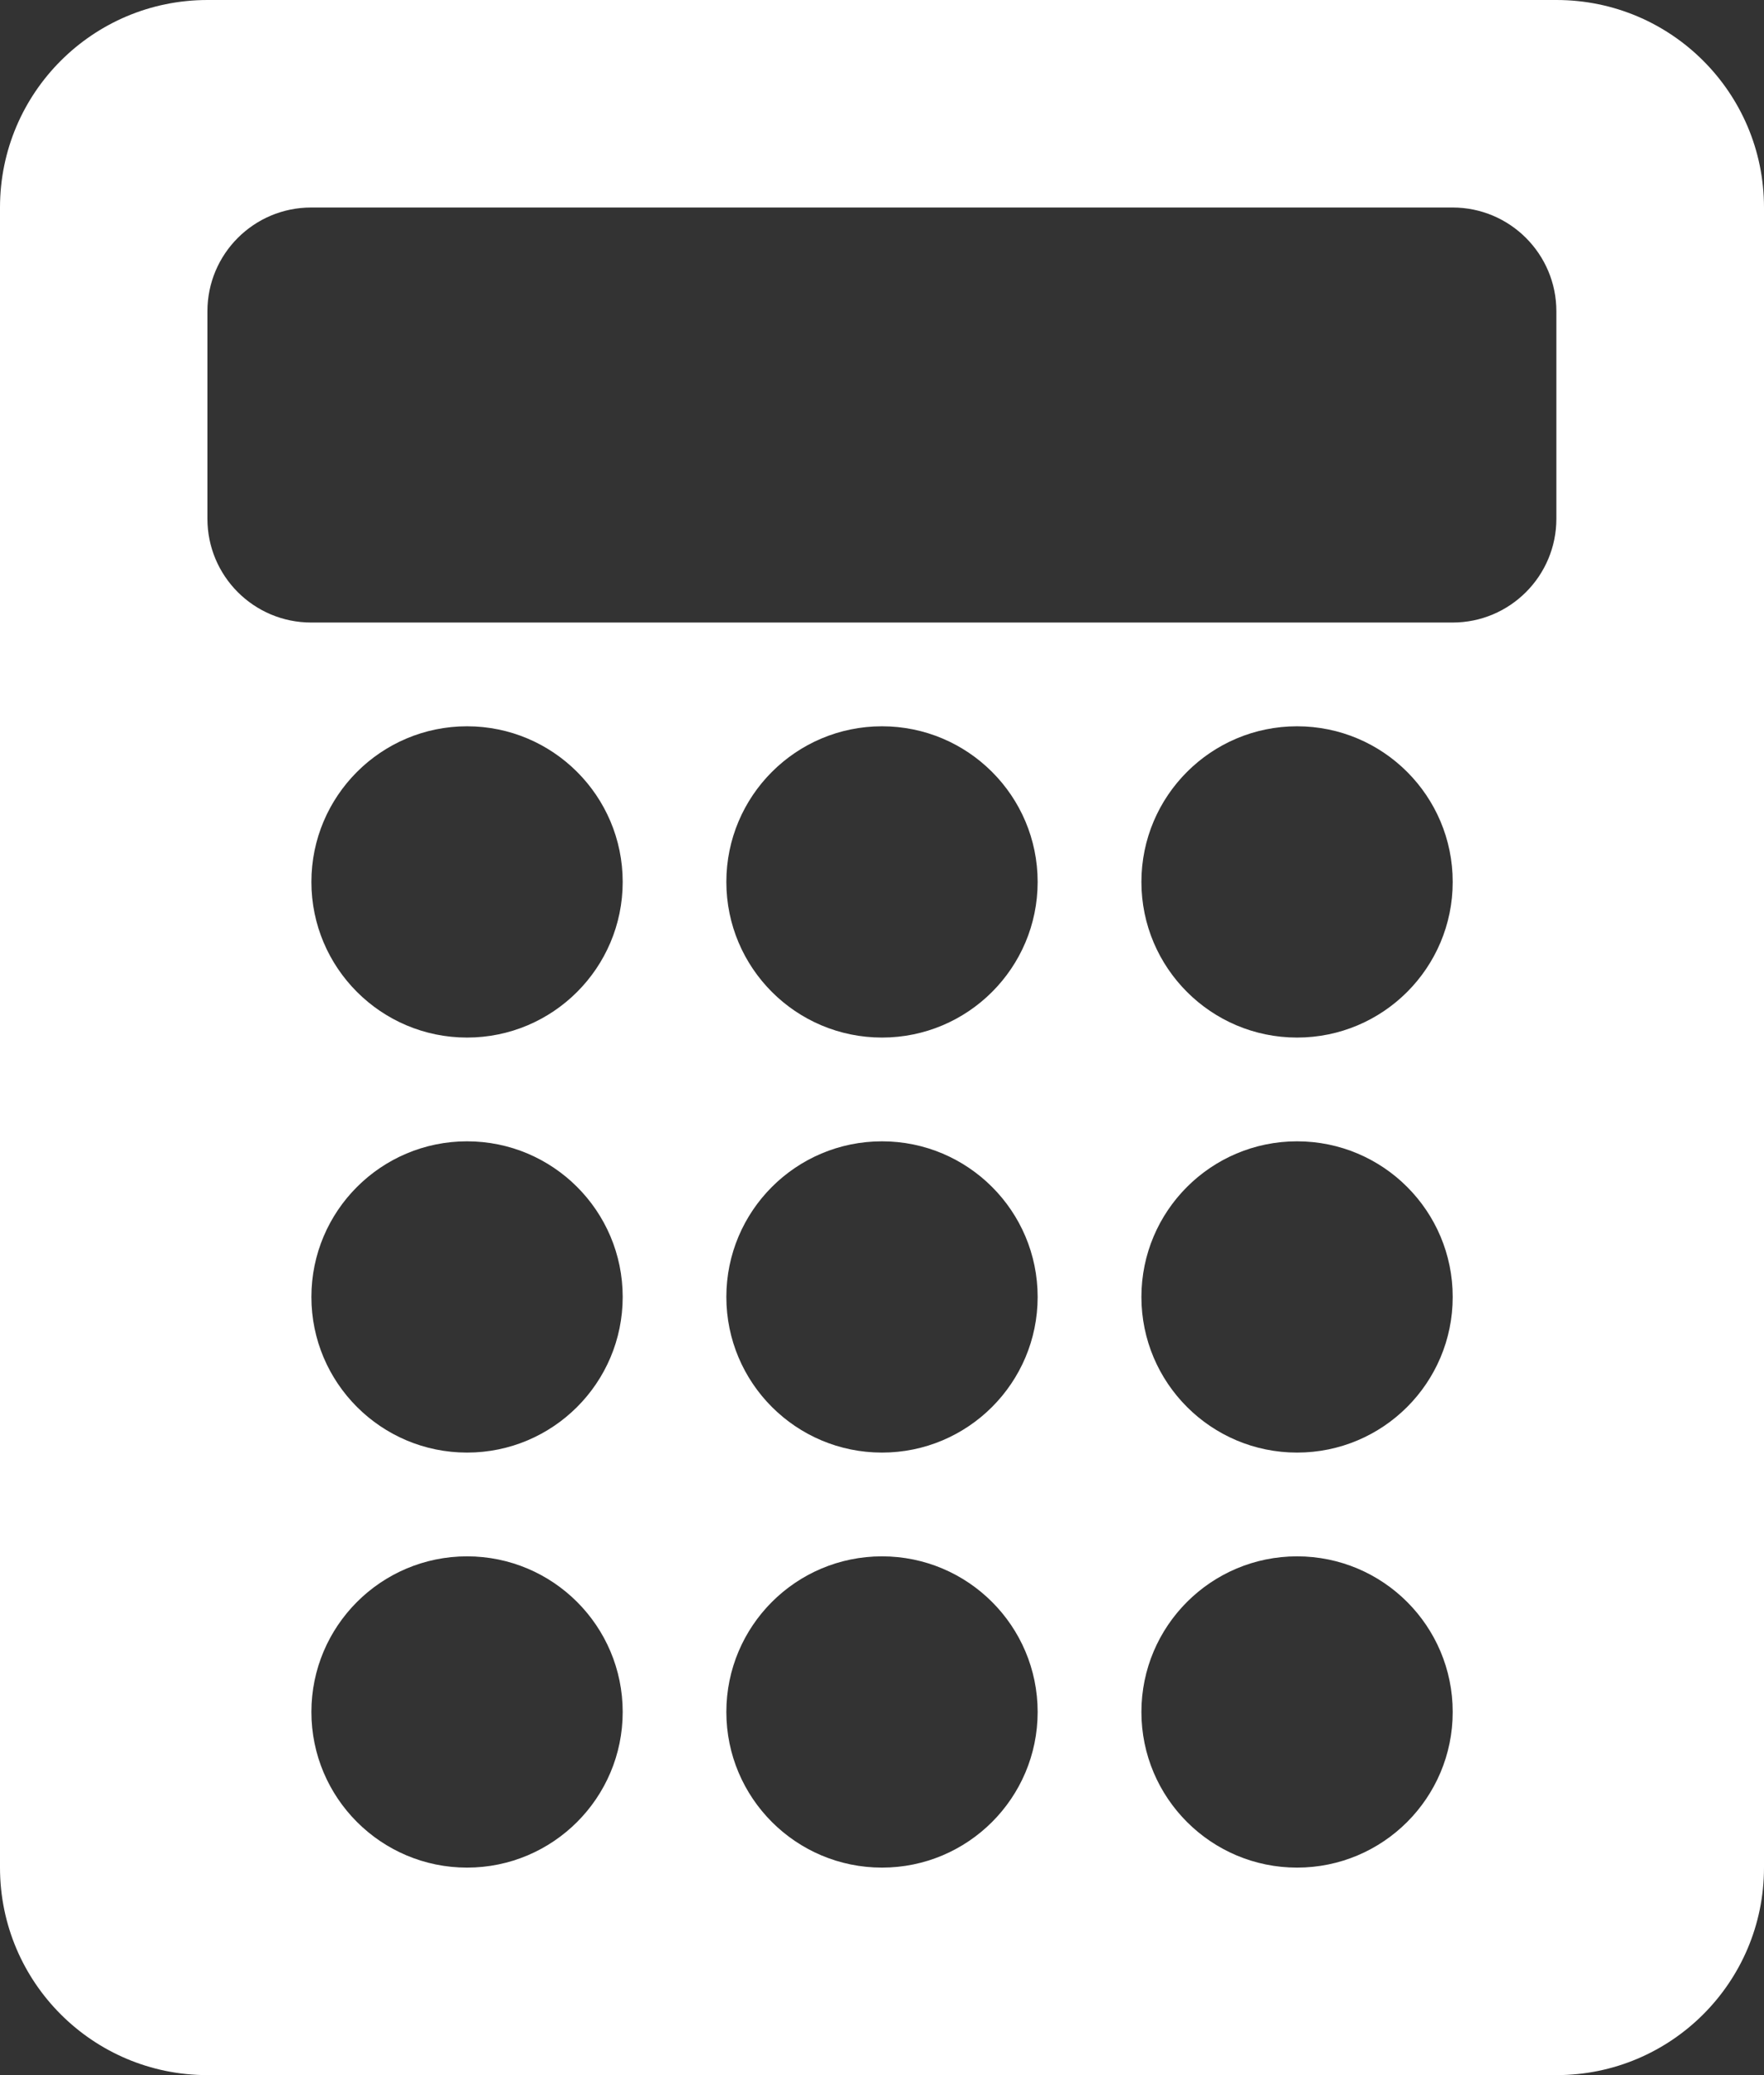 <svg width="17" height="20" viewBox="0 0 17 20" fill="none" xmlns="http://www.w3.org/2000/svg">
<rect x="0" y="0" width="17" height="20" fill="#333333" stroke="none"/>
<path fill-rule="evenodd" clip-rule="evenodd" d="M2 0C0.895 0 0 0.895 0 2V18C0 19.105 0.895 20 2 20H15C16.105 20 17 19.105 17 18V2C17 0.895 16.105 0 15 0H2ZM1.999 3C1.999 2.448 2.446 2 2.999 2H13.999C14.551 2 14.999 2.448 14.999 3V5C14.999 5.552 14.551 6 13.999 6H2.999C2.446 6 1.999 5.552 1.999 5V3ZM3.001 8.5C3.001 7.672 3.673 7 4.501 7C5.329 7 6.001 7.672 6.001 8.5C6.001 9.328 5.329 10 4.501 10C3.673 10 3.001 9.328 3.001 8.5ZM4.501 11C3.673 11 3.001 11.672 3.001 12.5C3.001 13.328 3.673 14 4.501 14C5.329 14 6.001 13.328 6.001 12.5C6.001 11.672 5.329 11 4.501 11ZM7 8.5C7 7.672 7.671 7 8.5 7C9.328 7 10 7.672 10 8.5C10 9.328 9.328 10 8.5 10C7.671 10 7 9.328 7 8.5ZM8.5 11C7.671 11 7 11.672 7 12.5C7 13.328 7.671 14 8.5 14C9.328 14 10 13.328 10 12.5C10 11.672 9.328 11 8.5 11ZM11 8.5C11 7.672 11.672 7 12.5 7C13.329 7 14 7.672 14 8.5C14 9.328 13.329 10 12.5 10C11.672 10 11 9.328 11 8.5ZM12.5 11C11.672 11 11 11.672 11 12.5C11 13.328 11.672 14 12.5 14C13.329 14 14 13.328 14 12.5C14 11.672 13.329 11 12.5 11ZM3.001 16.5C3.001 15.672 3.673 15 4.501 15C5.329 15 6.001 15.672 6.001 16.5C6.001 17.328 5.329 18 4.501 18C3.673 18 3.001 17.328 3.001 16.5ZM8.5 15C7.671 15 7 15.672 7 16.5C7 17.328 7.671 18 8.5 18C9.328 18 10 17.328 10 16.5C10 15.672 9.328 15 8.5 15ZM11 16.5C11 15.672 11.672 15 12.5 15C13.329 15 14 15.672 14 16.5C14 17.328 13.329 18 12.5 18C11.672 18 11 17.328 11 16.5Z" fill="white"/>
</svg>
